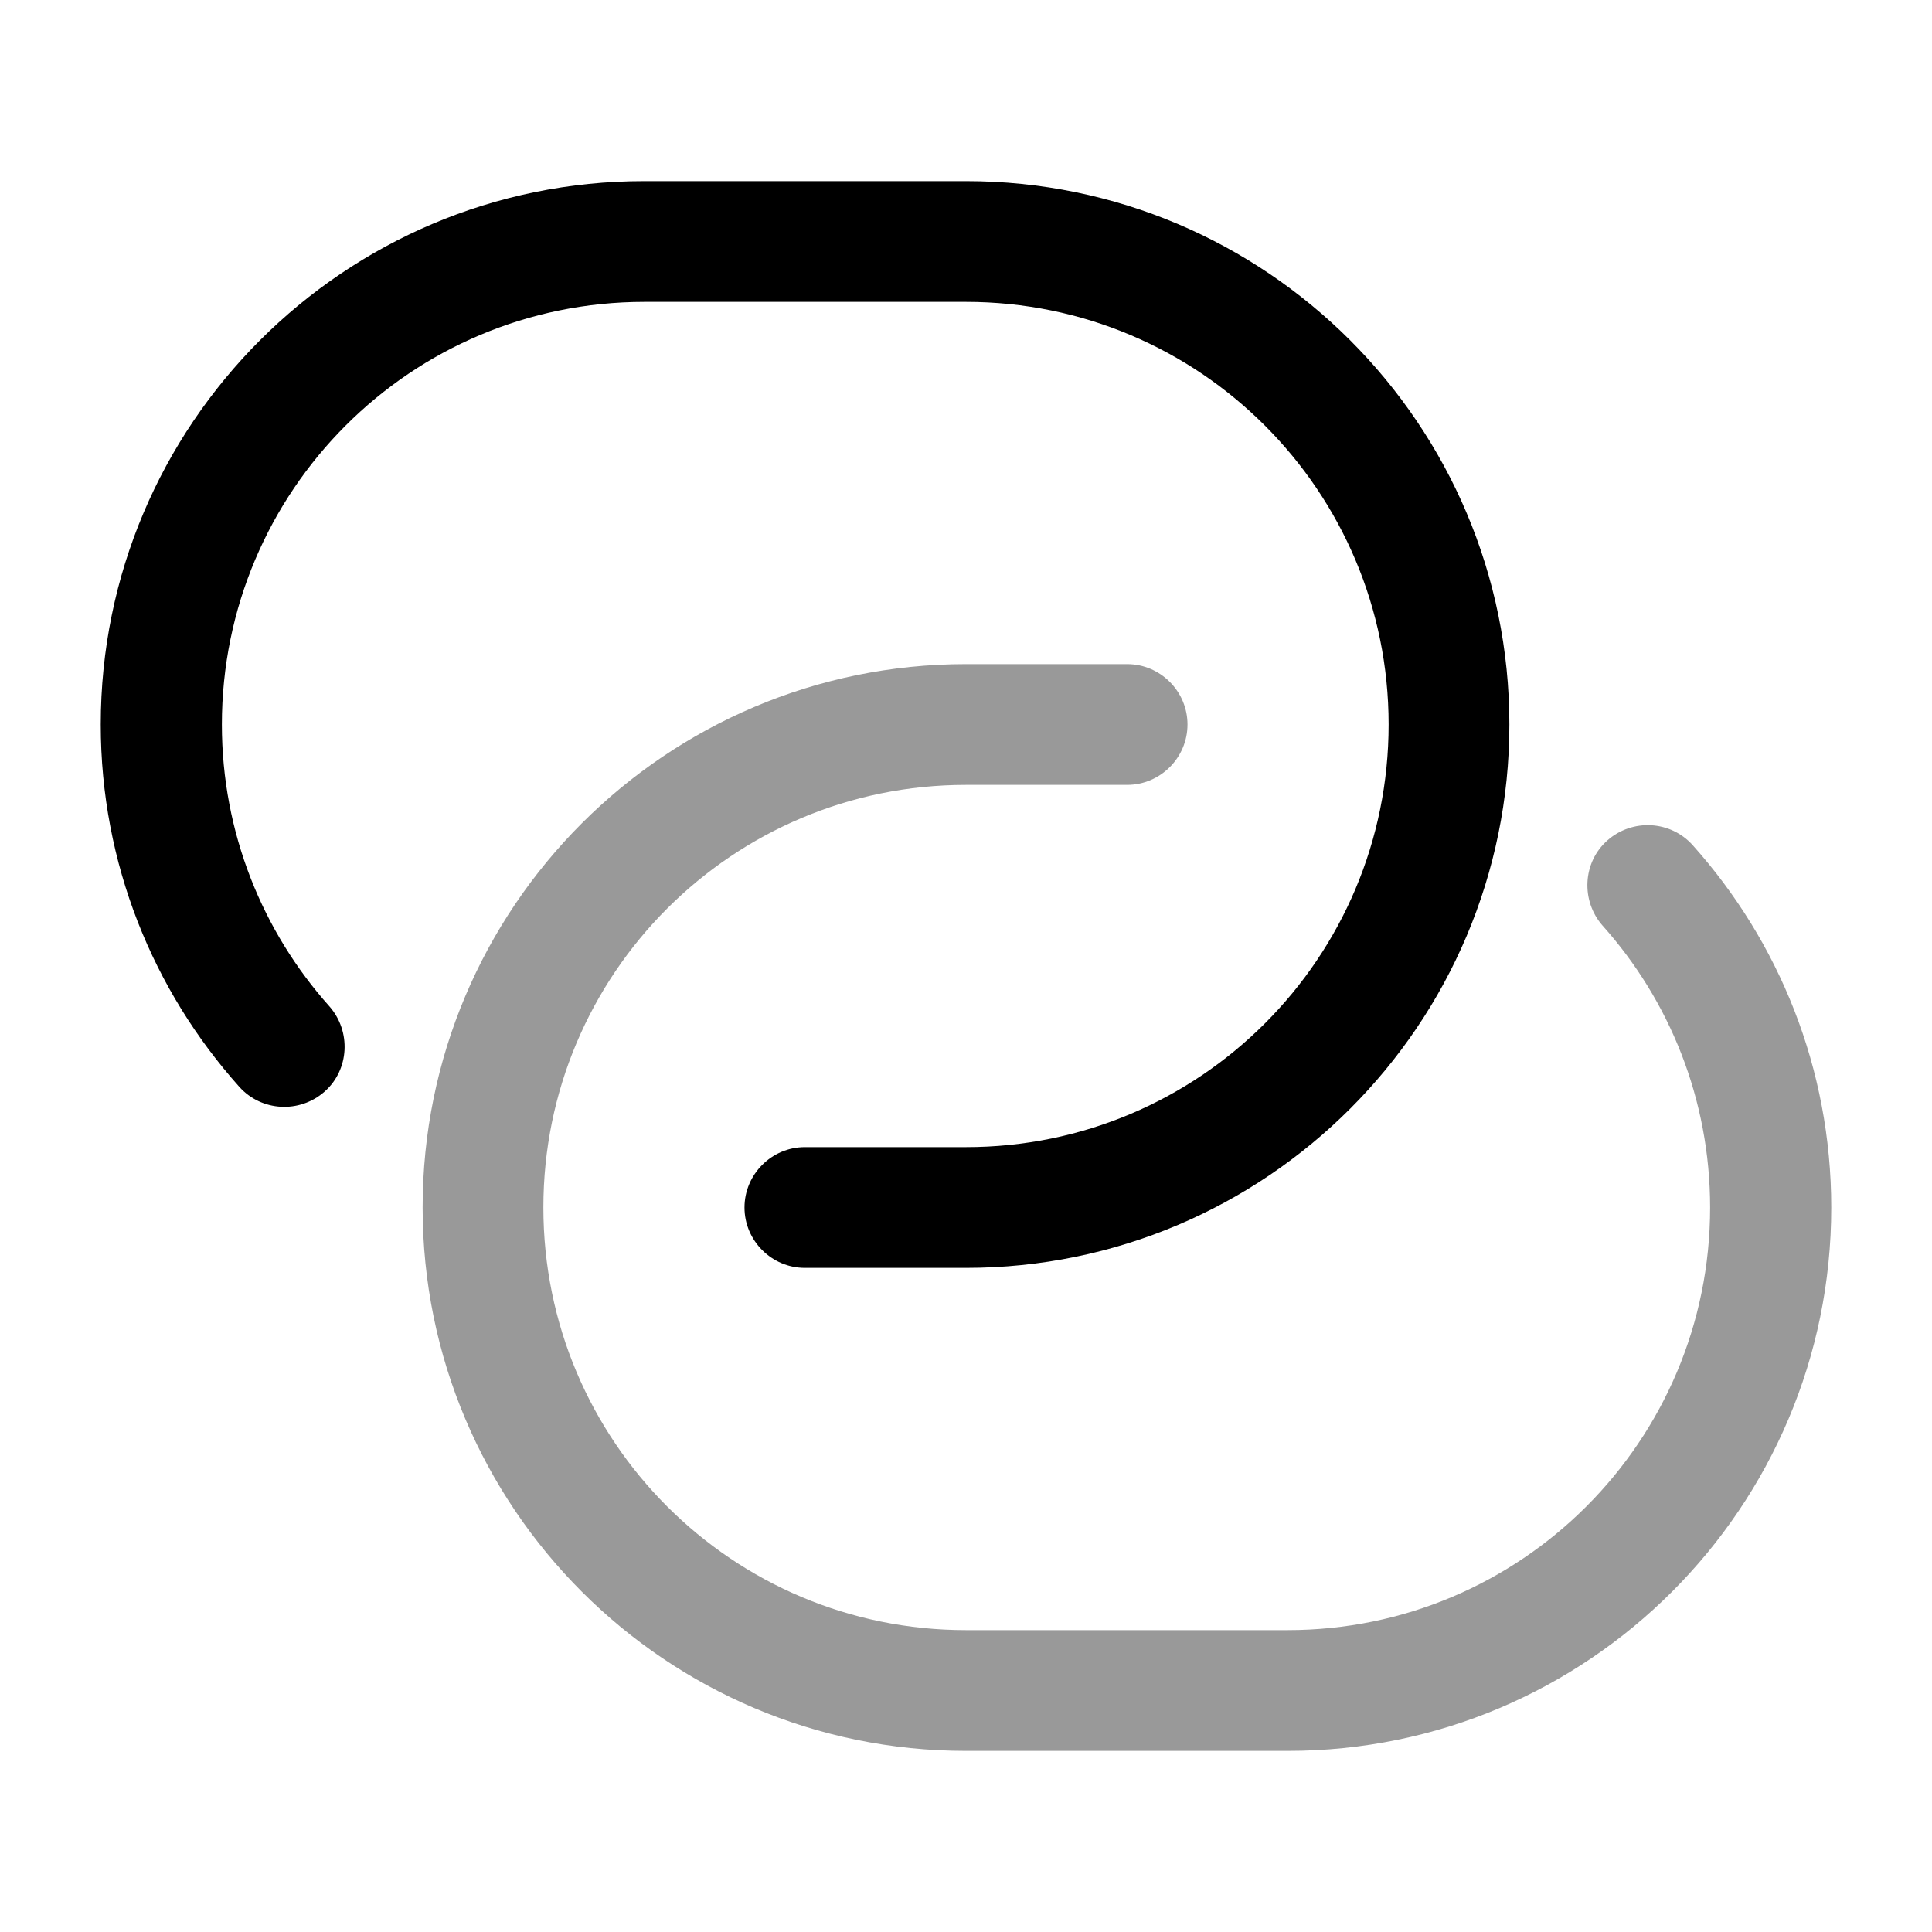 <svg xmlns="http://www.w3.org/2000/svg" viewBox="0 0 512 512"><!--!Font Awesome Pro 6.6.0 by @fontawesome - https://fontawesome.com License - https://fontawesome.com/license (Commercial License) Copyright 2024 Fonticons, Inc.--><path class="fa-secondary" opacity=".4" d="M112 320c0 79.5 64.5 144 144 144l85.3 0c79.5 0 144-64.5 144-144c0-36.9-13.9-70.5-36.7-96c-5.9-6.6-16-7.1-22.6-1.3s-7.1 16-1.3 22.6c17.7 19.8 28.5 46 28.5 74.7c0 61.9-50.1 112-112 112L256 432c-61.9 0-112-50.1-112-112s50.1-112 112-112l42.7 0c8.8 0 16-7.2 16-16s-7.2-16-16-16L256 176c-79.5 0-144 64.5-144 144z"/><path class="fa-primary" d="M170.7 48c-79.5 0-144 64.5-144 144c0 36.9 13.9 70.5 36.7 96c5.9 6.6 16 7.1 22.6 1.3s7.1-16 1.3-22.6c-17.7-19.8-28.5-46-28.5-74.7c0-61.9 50.1-112 112-112L256 80c61.9 0 112 50.1 112 112s-50.1 112-112 112l-42.7 0c-8.8 0-16 7.2-16 16s7.2 16 16 16l42.7 0c79.5 0 144-64.5 144-144s-64.5-144-144-144l-85.3 0z"/></svg>
